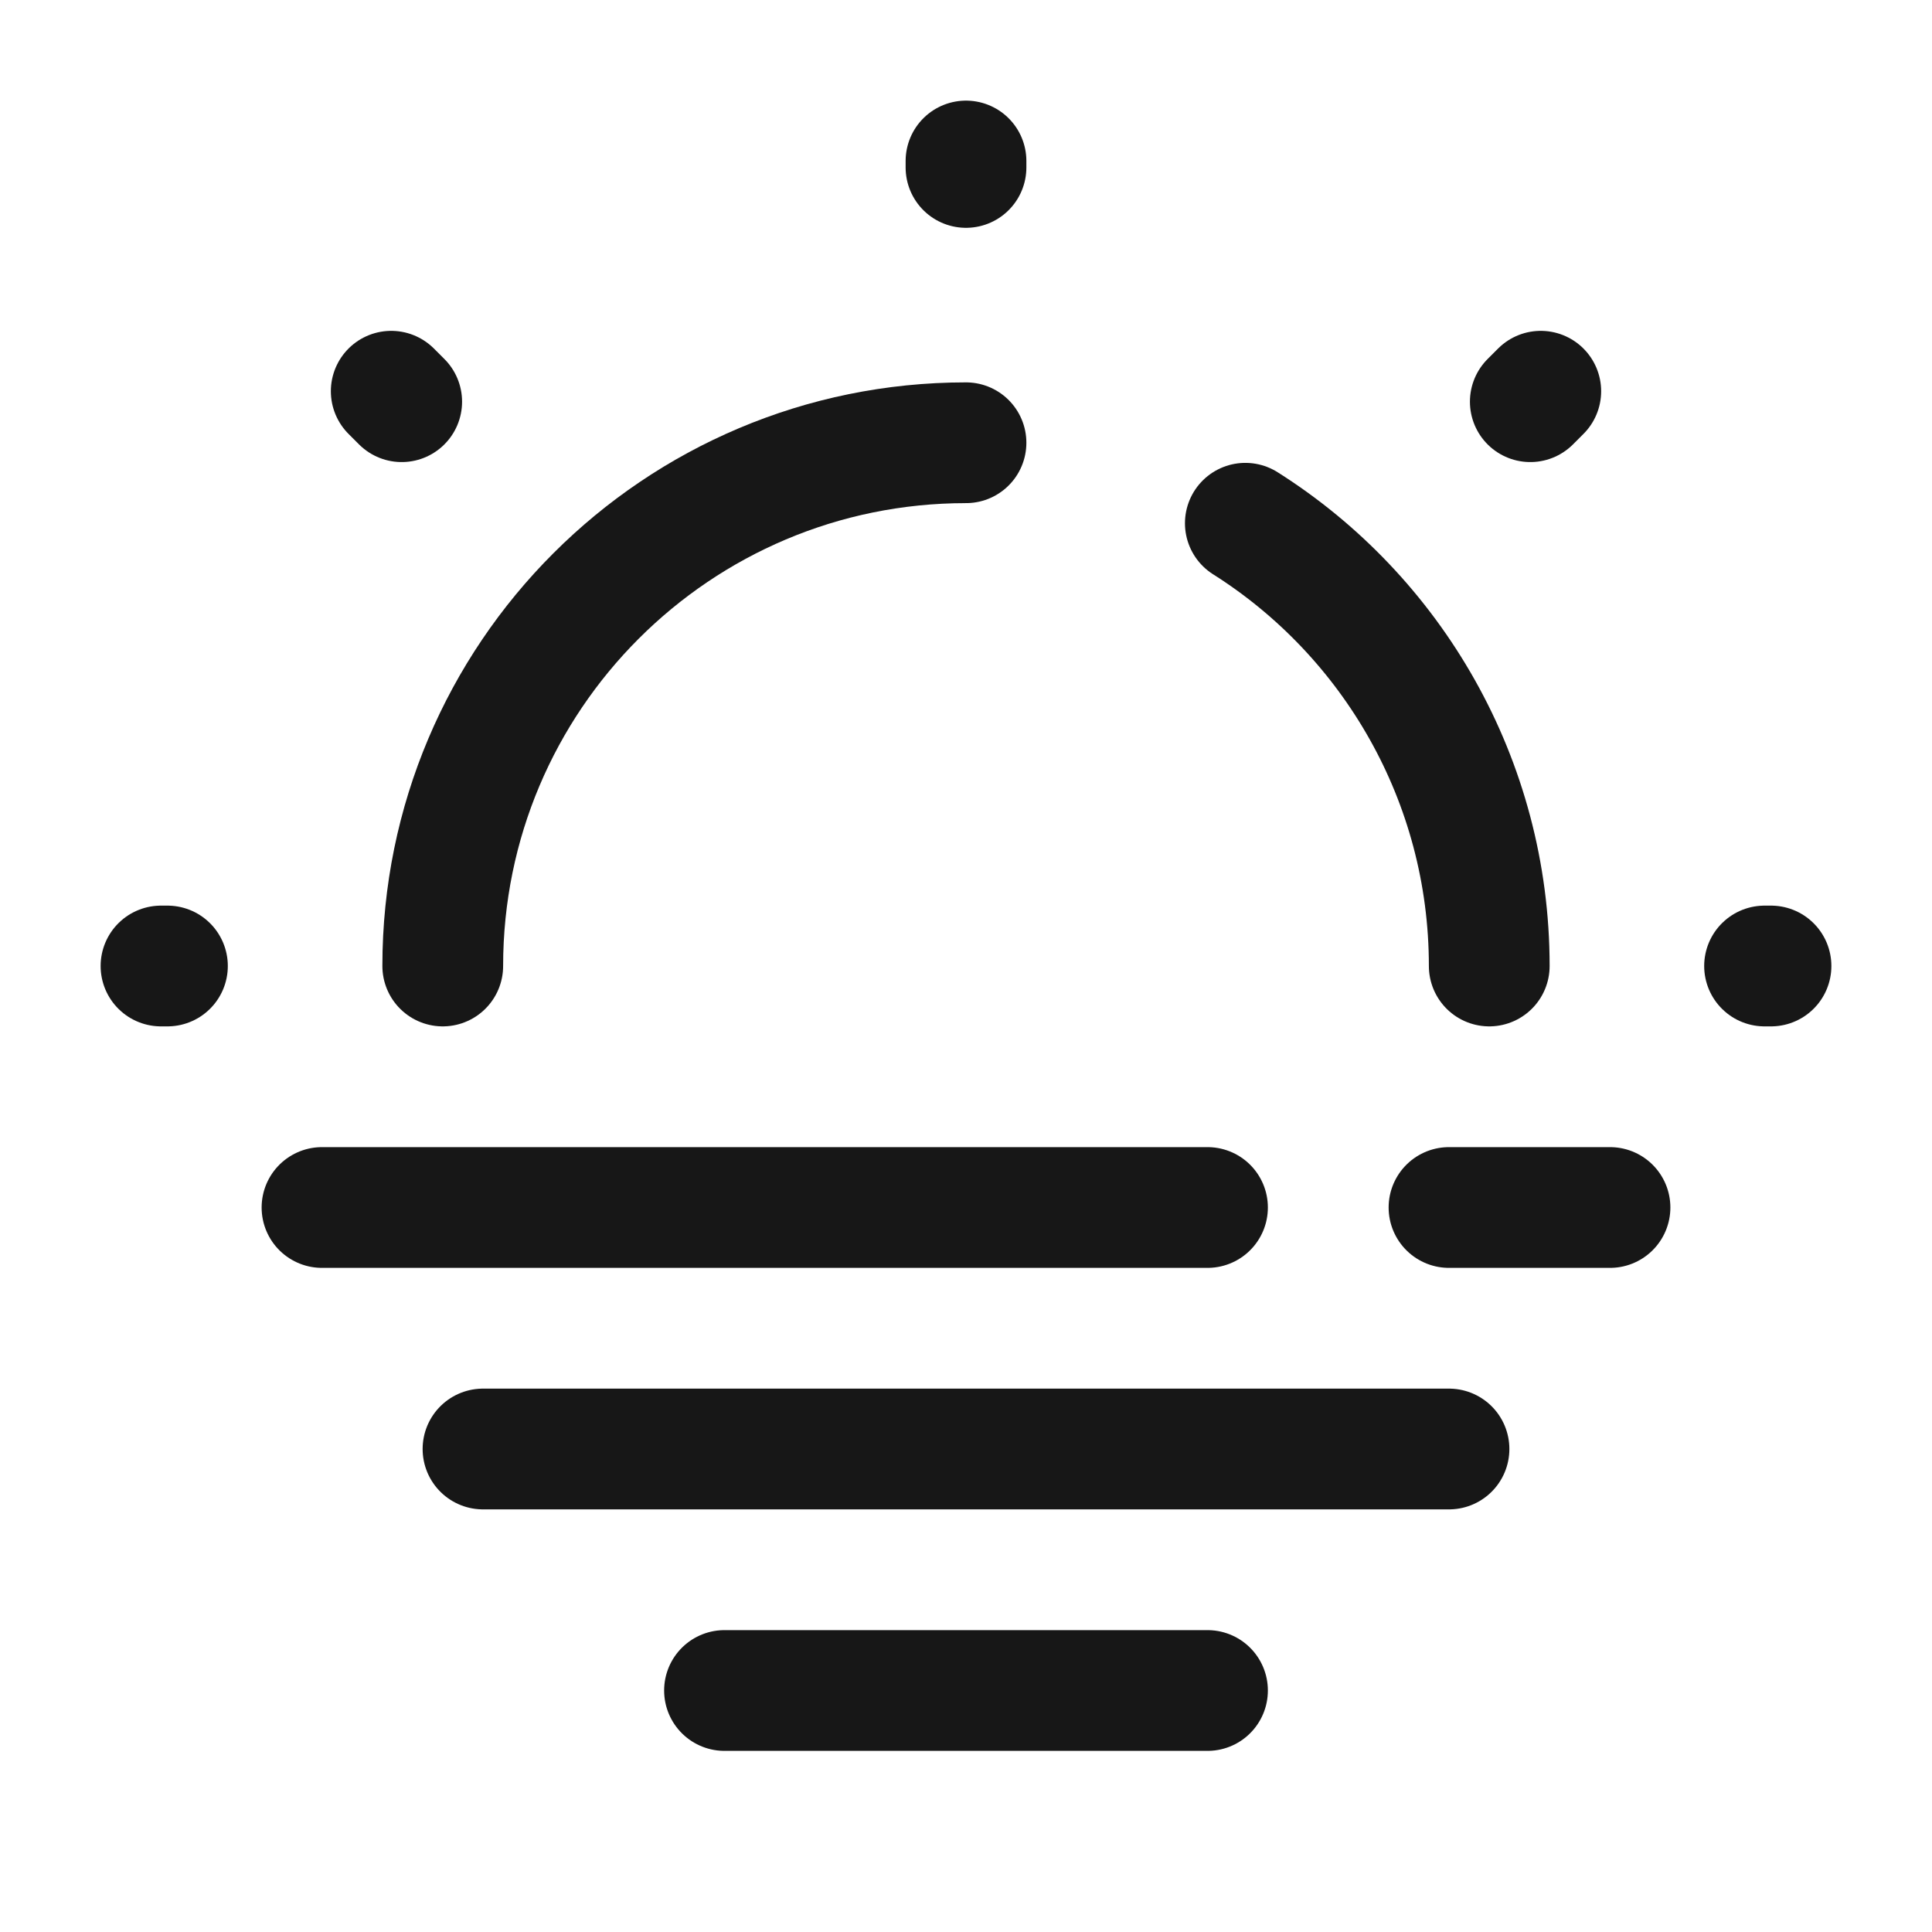 <svg width="24" height="24" viewBox="0 0 24 24" fill="none" xmlns="http://www.w3.org/2000/svg">
<path d="M18 15H20" stroke="#171717" stroke-width="1.5" stroke-miterlimit="10" stroke-linecap="round" stroke-linejoin="round"/>
<path d="M4 15H15" stroke="#171717" stroke-width="1.5" stroke-miterlimit="10" stroke-linecap="round" stroke-linejoin="round"/>
<path d="M12 5.5C8.41 5.5 5.5 8.41 5.5 12" stroke="#171717" stroke-width="1.5" stroke-linecap="round" stroke-linejoin="round"/>
<path d="M18.5 12C18.5 9.69 17.29 7.65 15.47 6.5" stroke="#171717" stroke-width="1.5" stroke-linecap="round" stroke-linejoin="round"/>
<path d="M4.99 4.99L4.86 4.86M19.01 4.99L19.14 4.86L19.01 4.99ZM12 2.08V2V2.08ZM2.08 12H2H2.08ZM22 12H21.92H22Z" stroke="#171717" stroke-width="1.5" stroke-linecap="round" stroke-linejoin="round"/>
<path d="M6 18H18" stroke="#171717" stroke-width="1.5" stroke-miterlimit="10" stroke-linecap="round" stroke-linejoin="round"/>
<path d="M9 21H15" stroke="#171717" stroke-width="1.5" stroke-miterlimit="10" stroke-linecap="round" stroke-linejoin="round"/>
</svg>
